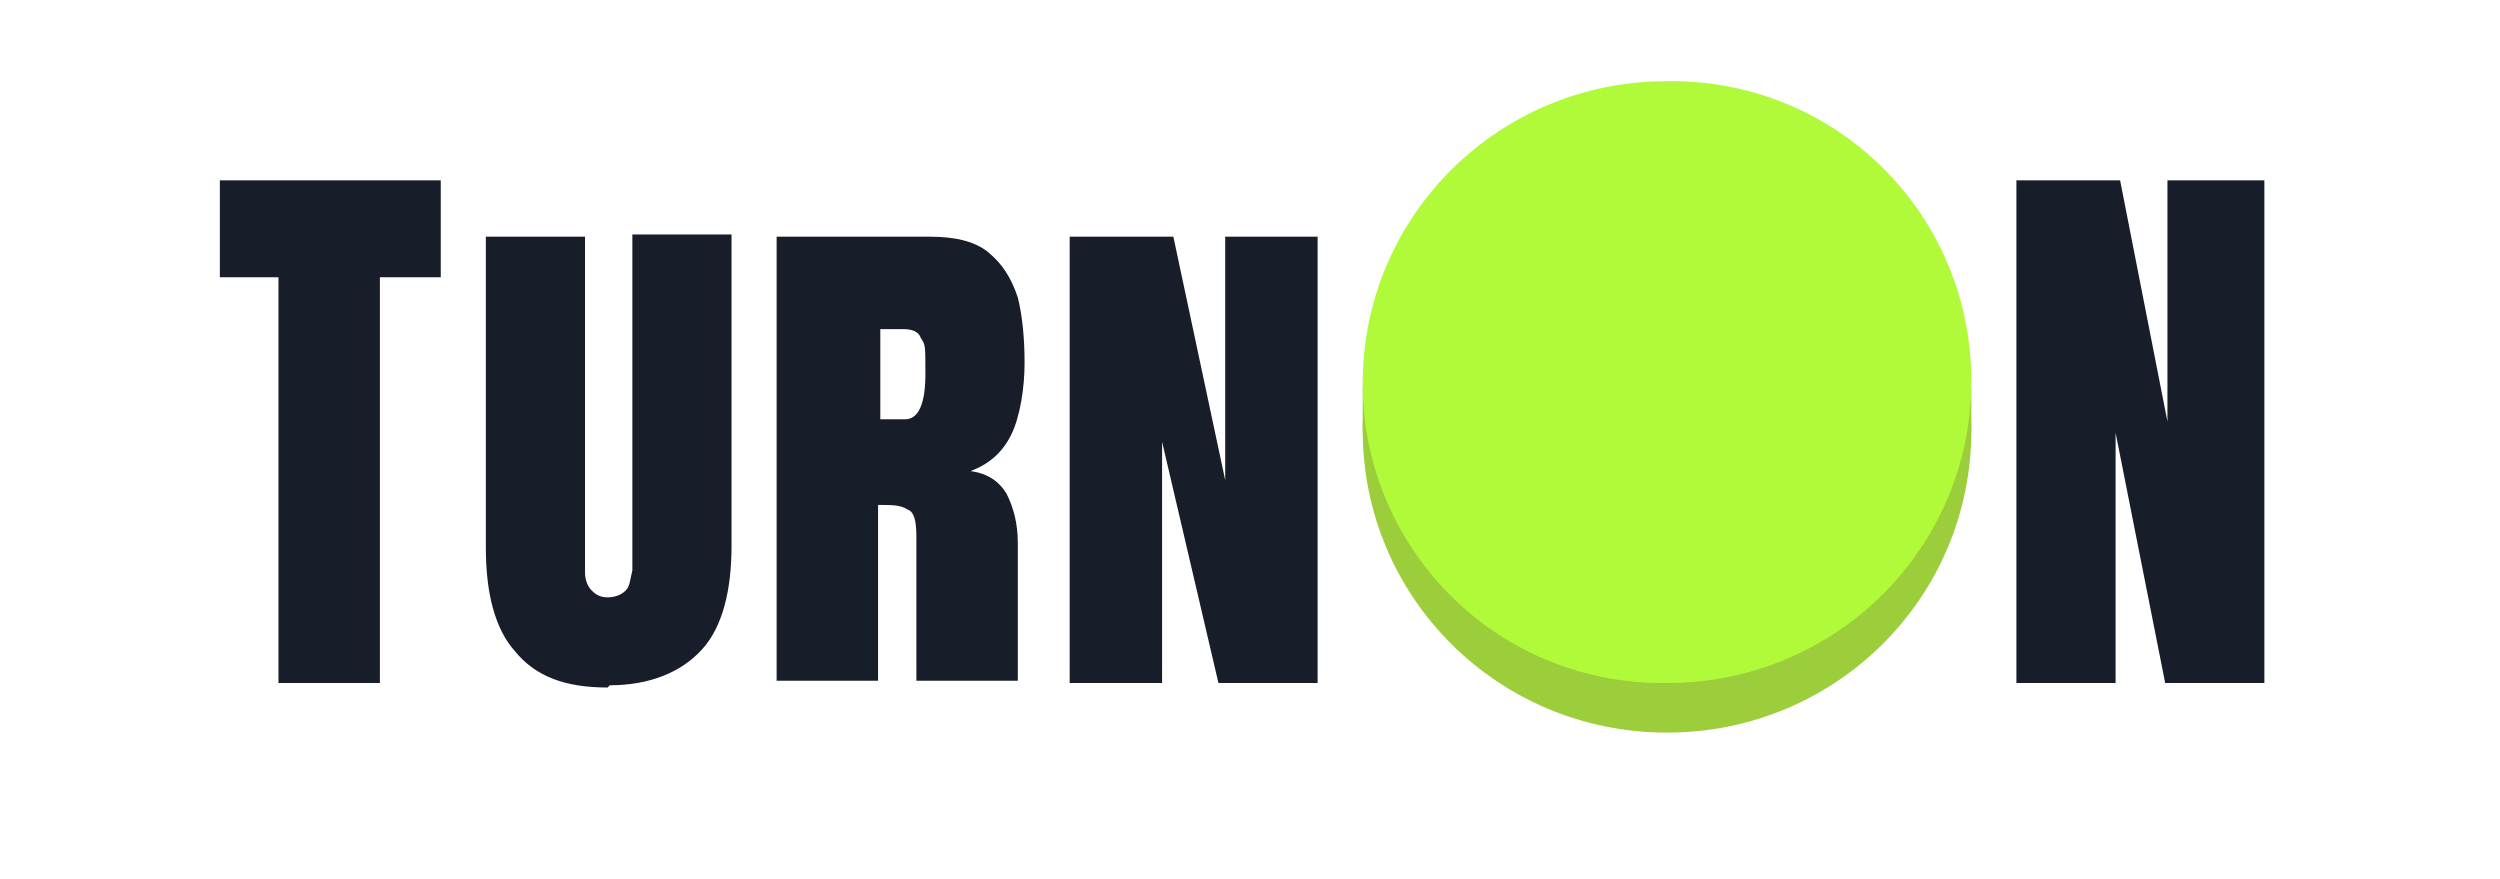 <?xml version="1.0" encoding="UTF-8"?>
<svg xmlns="http://www.w3.org/2000/svg" version="1.1" viewBox="0 0 92 39" width='91' height='32' >
  <defs>
    <style>
      .cls-1 {
        fill: #9cce3c;
      }

      .cls-2 {
        fill: #b0fa3a;
      }

      .cls-3 {
        fill: #181e29;
      }
    </style>
  </defs>
  <!-- Generator: Adobe Illustrator 28.7.1, SVG Export Plug-In . SVG Version: 1.2.0 Build 142)  -->
  <g>
    <g id="imalogo">
      <polygon class="cls-3" points="2.9 30.3 2.9 12.3 .3 12.3 .3 8 10.1 8 10.1 12.3 7.4 12.3 7.4 30.3 2.9 30.3"/>
      <path class="cls-3" d="M17.5,30.5c-1.9,0-3.2-.5-4.1-1.6-.9-1-1.3-2.6-1.3-4.6v-13.8h4.4v13.8c0,.4,0,.7,0,1.1,0,.3.1.6.3.8.2.2.4.3.7.3s.6-.1.8-.3c.2-.2.2-.5.3-.9,0-.3,0-.7,0-1.1v-13.8h4.4v13.8c0,2-.4,3.6-1.3,4.6-.9,1-2.3,1.6-4.1,1.6Z"/>
      <path class="cls-3" d="M25,30.3V10.5h6.8c1.1,0,2,.2,2.6.7.6.5,1,1.1,1.3,2,.2.8.3,1.8.3,2.9s-.2,2.4-.6,3.2c-.4.8-1,1.3-1.8,1.6.8.1,1.3.5,1.6,1,.3.6.5,1.3.5,2.2v6.1h-4.5v-6.4c0-.7-.1-1.1-.4-1.2-.3-.2-.7-.2-1.3-.2v7.8h-4.5ZM29.6,18.6h1.1c.6,0,.9-.7.9-2s0-1.3-.2-1.6c-.1-.3-.4-.4-.8-.4h-1v3.9Z"/>
      <polygon class="cls-3" points="38 30.3 38 10.5 42.6 10.5 44.9 21.3 44.9 10.5 49 10.5 49 30.3 44.6 30.3 42.1 19.6 42.1 30.3 38 30.3"/>
      <polygon class="cls-3" points="80 30.3 80 8 84.6 8 86.7 18.7 86.7 8 91 8 91 30.3 86.6 30.3 84.4 19.2 84.4 30.3 80 30.3"/>
      <g>
        <path class="cls-1" d="M64.5,32.5c7.5,0,13.5-6,13.5-13.4s-6-13.4-13.5-13.4-13.5,6-13.5,13.4,6,13.4,13.5,13.4Z"/>
        <rect class="cls-1" x="51" y="17.2" width="27" height="2"/>
        <path class="cls-2" d="M64.5,30.3c7.5,0,13.5-6,13.5-13.4,0-7.4-6-13.4-13.5-13.3-7.5,0-13.5,6-13.5,13.4,0,7.4,6,13.4,13.5,13.3Z"/>
      </g>
    </g>
  </g>
</svg>